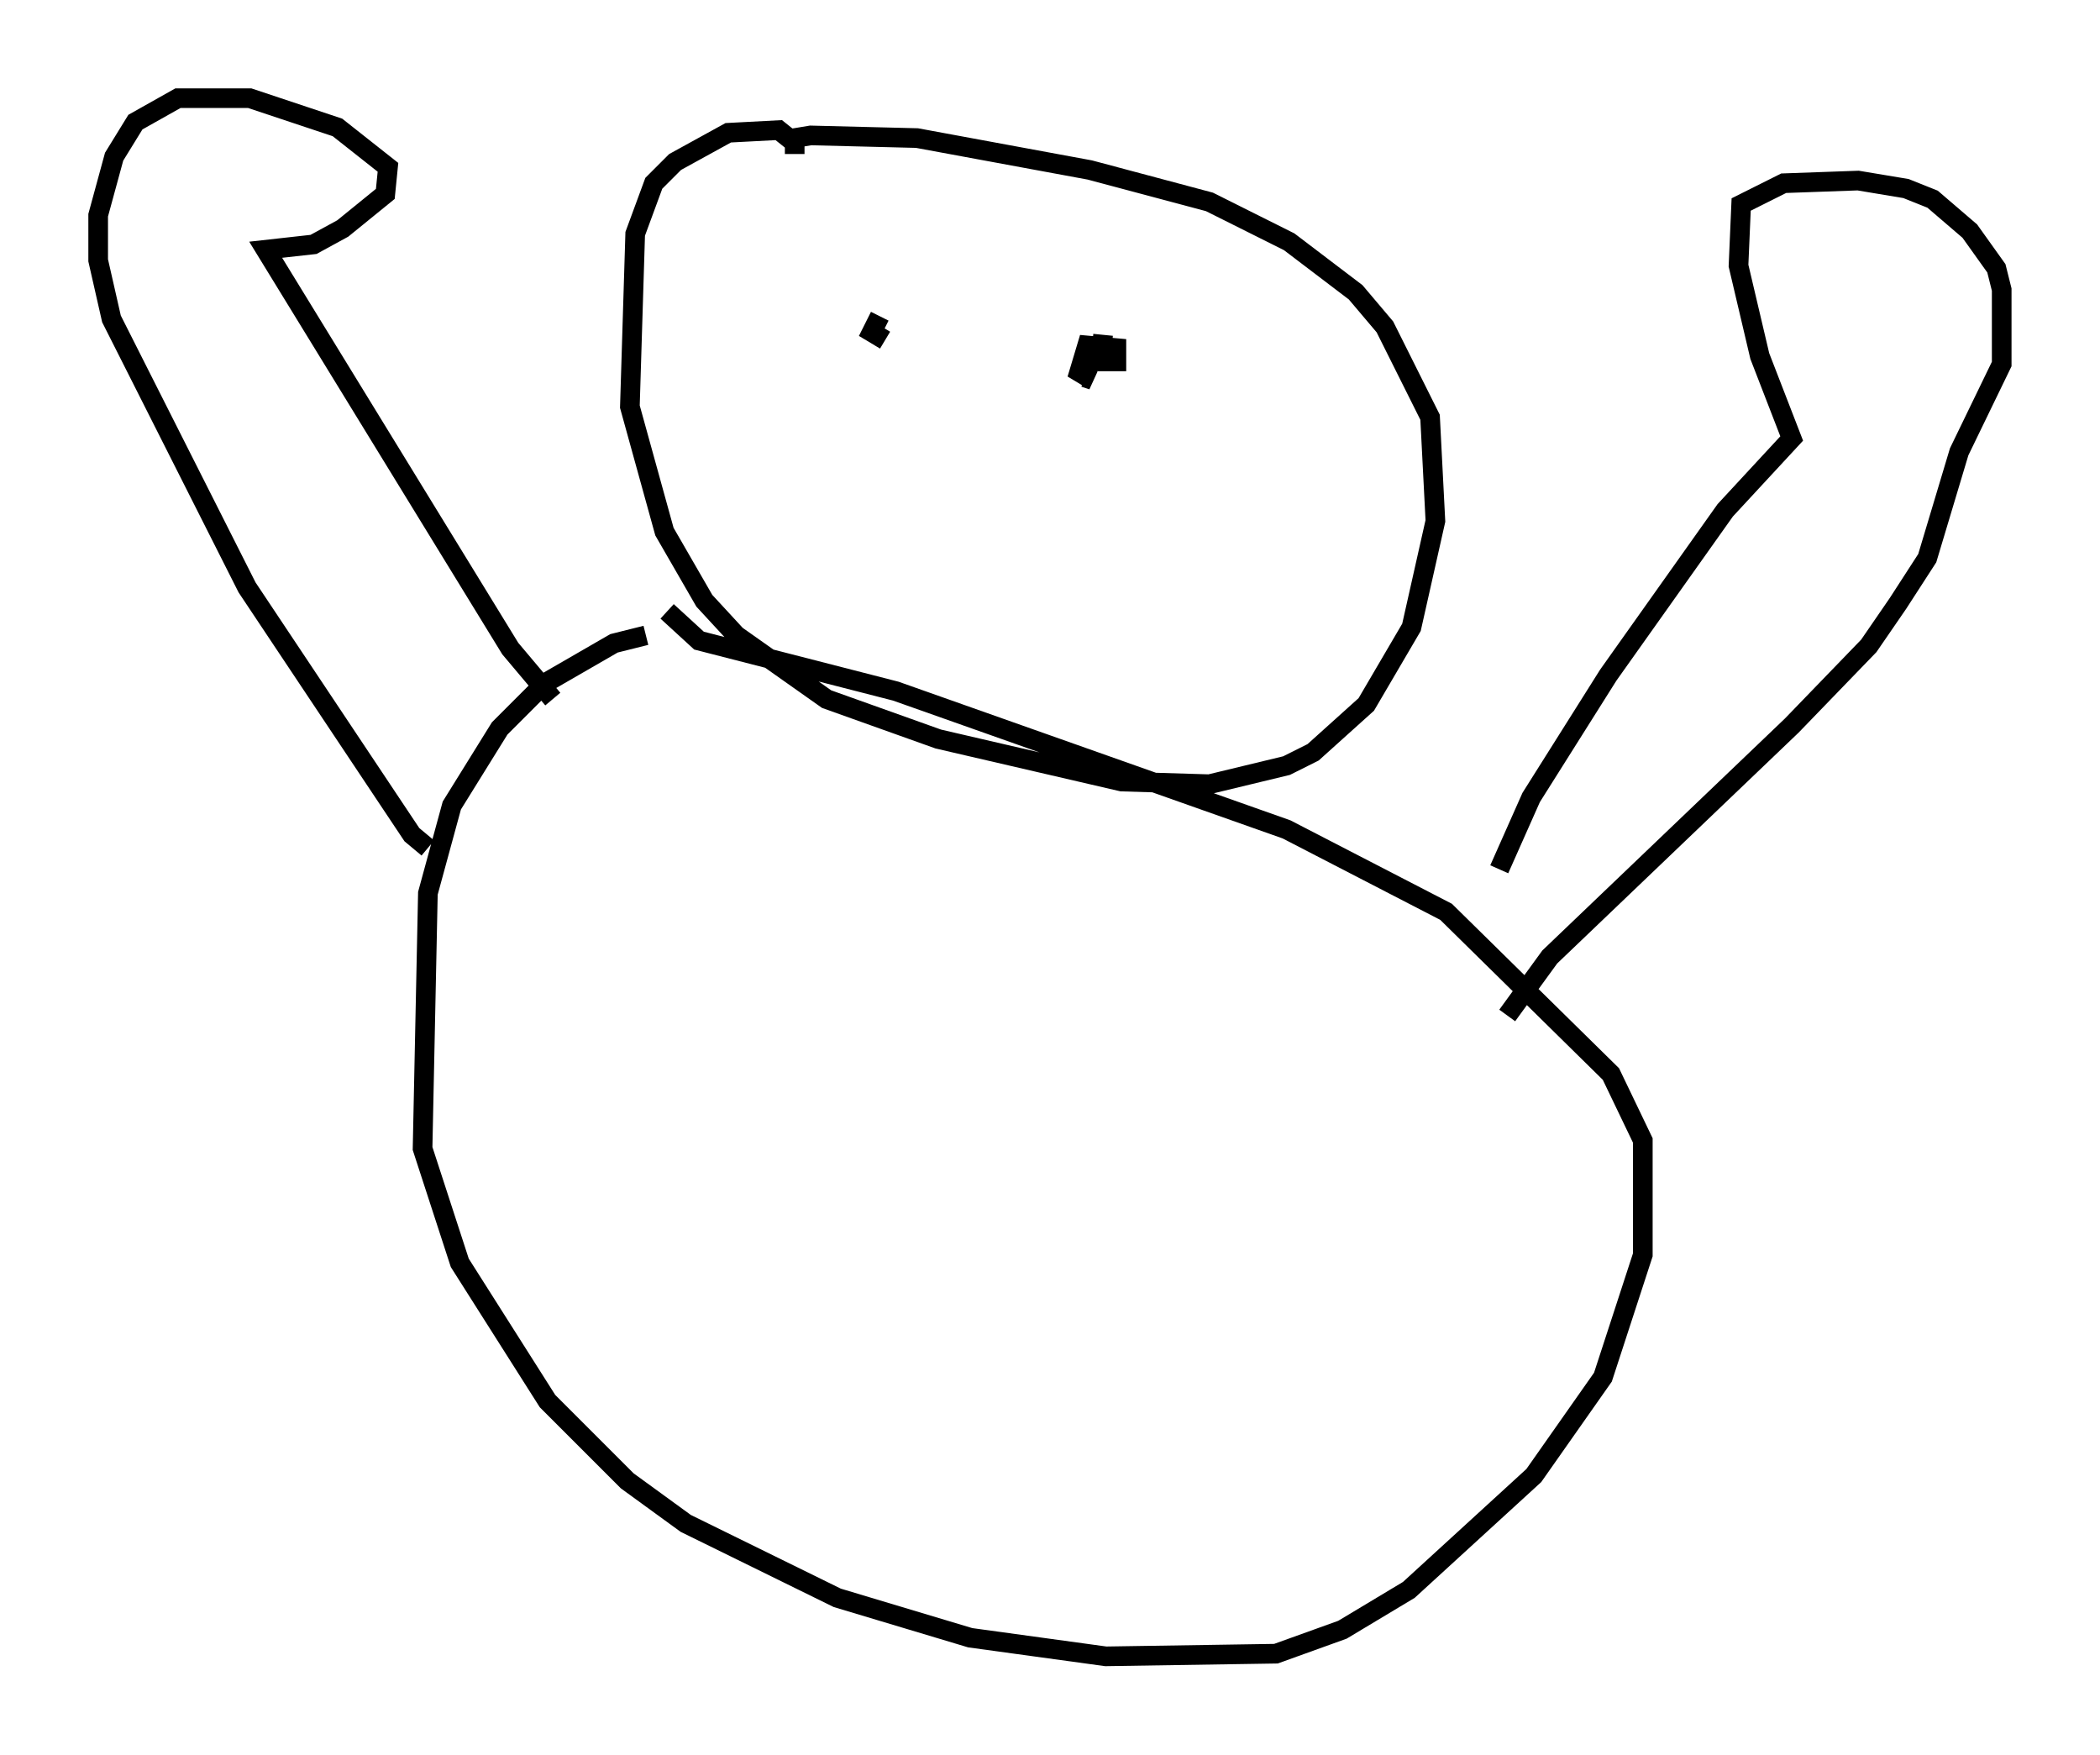 <?xml version="1.0" encoding="utf-8" ?>
<svg baseProfile="full" height="89.295" version="1.1" width="106.887" xmlns="http://www.w3.org/2000/svg" xmlns:ev="http://www.w3.org/2001/xml-events" xmlns:xlink="http://www.w3.org/1999/xlink"><defs /><rect fill="white" height="89.295" width="106.887" x="0" y="0" /><path d="M33.822, 32.875 m-0.947, -0.541 l-1.624, 0.406 -3.518, 2.03 l-2.3, 2.3 -2.436, 3.924 l-1.218, 4.465 -0.271, 12.99 l1.894, 5.819 4.465, 7.036 l4.059, 4.059 2.977, 2.165 l7.713, 3.789 6.766, 2.03 l6.901, 0.947 8.66, -0.135 l3.383, -1.218 3.383, -2.03 l6.36, -5.819 3.518, -5.007 l2.03, -6.225 0.0, -5.819 l-1.624, -3.383 -8.39, -8.254 l-8.119, -4.195 -19.892, -7.036 l-10.013, -2.571 -1.624, -1.488 m6.36, -23.951 l-0.677, -0.541 -2.571, 0.135 l-2.706, 1.488 -1.083, 1.083 l-0.947, 2.571 -0.271, 8.796 l1.759, 6.36 2.03, 3.518 l1.624, 1.759 4.601, 3.248 l5.683, 2.03 9.337, 2.165 l4.465, 0.135 3.924, -0.947 l1.353, -0.677 2.706, -2.436 l2.3, -3.924 1.218, -5.413 l-0.271, -5.277 -2.3, -4.601 l-1.488, -1.759 -3.383, -2.571 l-4.059, -2.03 -6.089, -1.624 l-8.796, -1.624 -5.413, -0.135 l-0.812, 0.135 0.0, 0.812 m4.33, 8.254 l-0.406, 0.812 0.677, 0.406 m11.096, -0.271 l-0.135, 1.353 0.812, 0.0 l0.0, -0.677 -1.488, -0.135 l-0.406, 1.353 0.677, 0.406 l-0.406, -0.135 m-27.063, 16.373 l-2.165, -2.571 -12.449, -20.297 l2.436, -0.271 1.488, -0.812 l2.165, -1.759 0.135, -1.353 l-2.571, -2.03 -4.465, -1.488 l-3.654, 0.0 -2.165, 1.218 l-1.083, 1.759 -0.812, 2.977 l0.0, 2.3 0.677, 2.977 l6.901, 13.667 8.39, 12.584 l0.812, 0.677 m54.533, 1.083 l1.624, -3.654 3.924, -6.225 l5.954, -8.39 3.383, -3.654 l-1.624, -4.195 -1.083, -4.601 l0.135, -3.112 2.165, -1.083 l3.789, -0.135 2.436, 0.406 l1.353, 0.541 1.894, 1.624 l1.353, 1.894 0.271, 1.083 l0.0, 3.789 -2.165, 4.465 l-1.624, 5.413 -1.488, 2.3 l-1.488, 2.165 -3.924, 4.059 l-12.314, 11.773 -2.165, 2.977 " fill="none" stroke="black" stroke-width="1" /></svg>